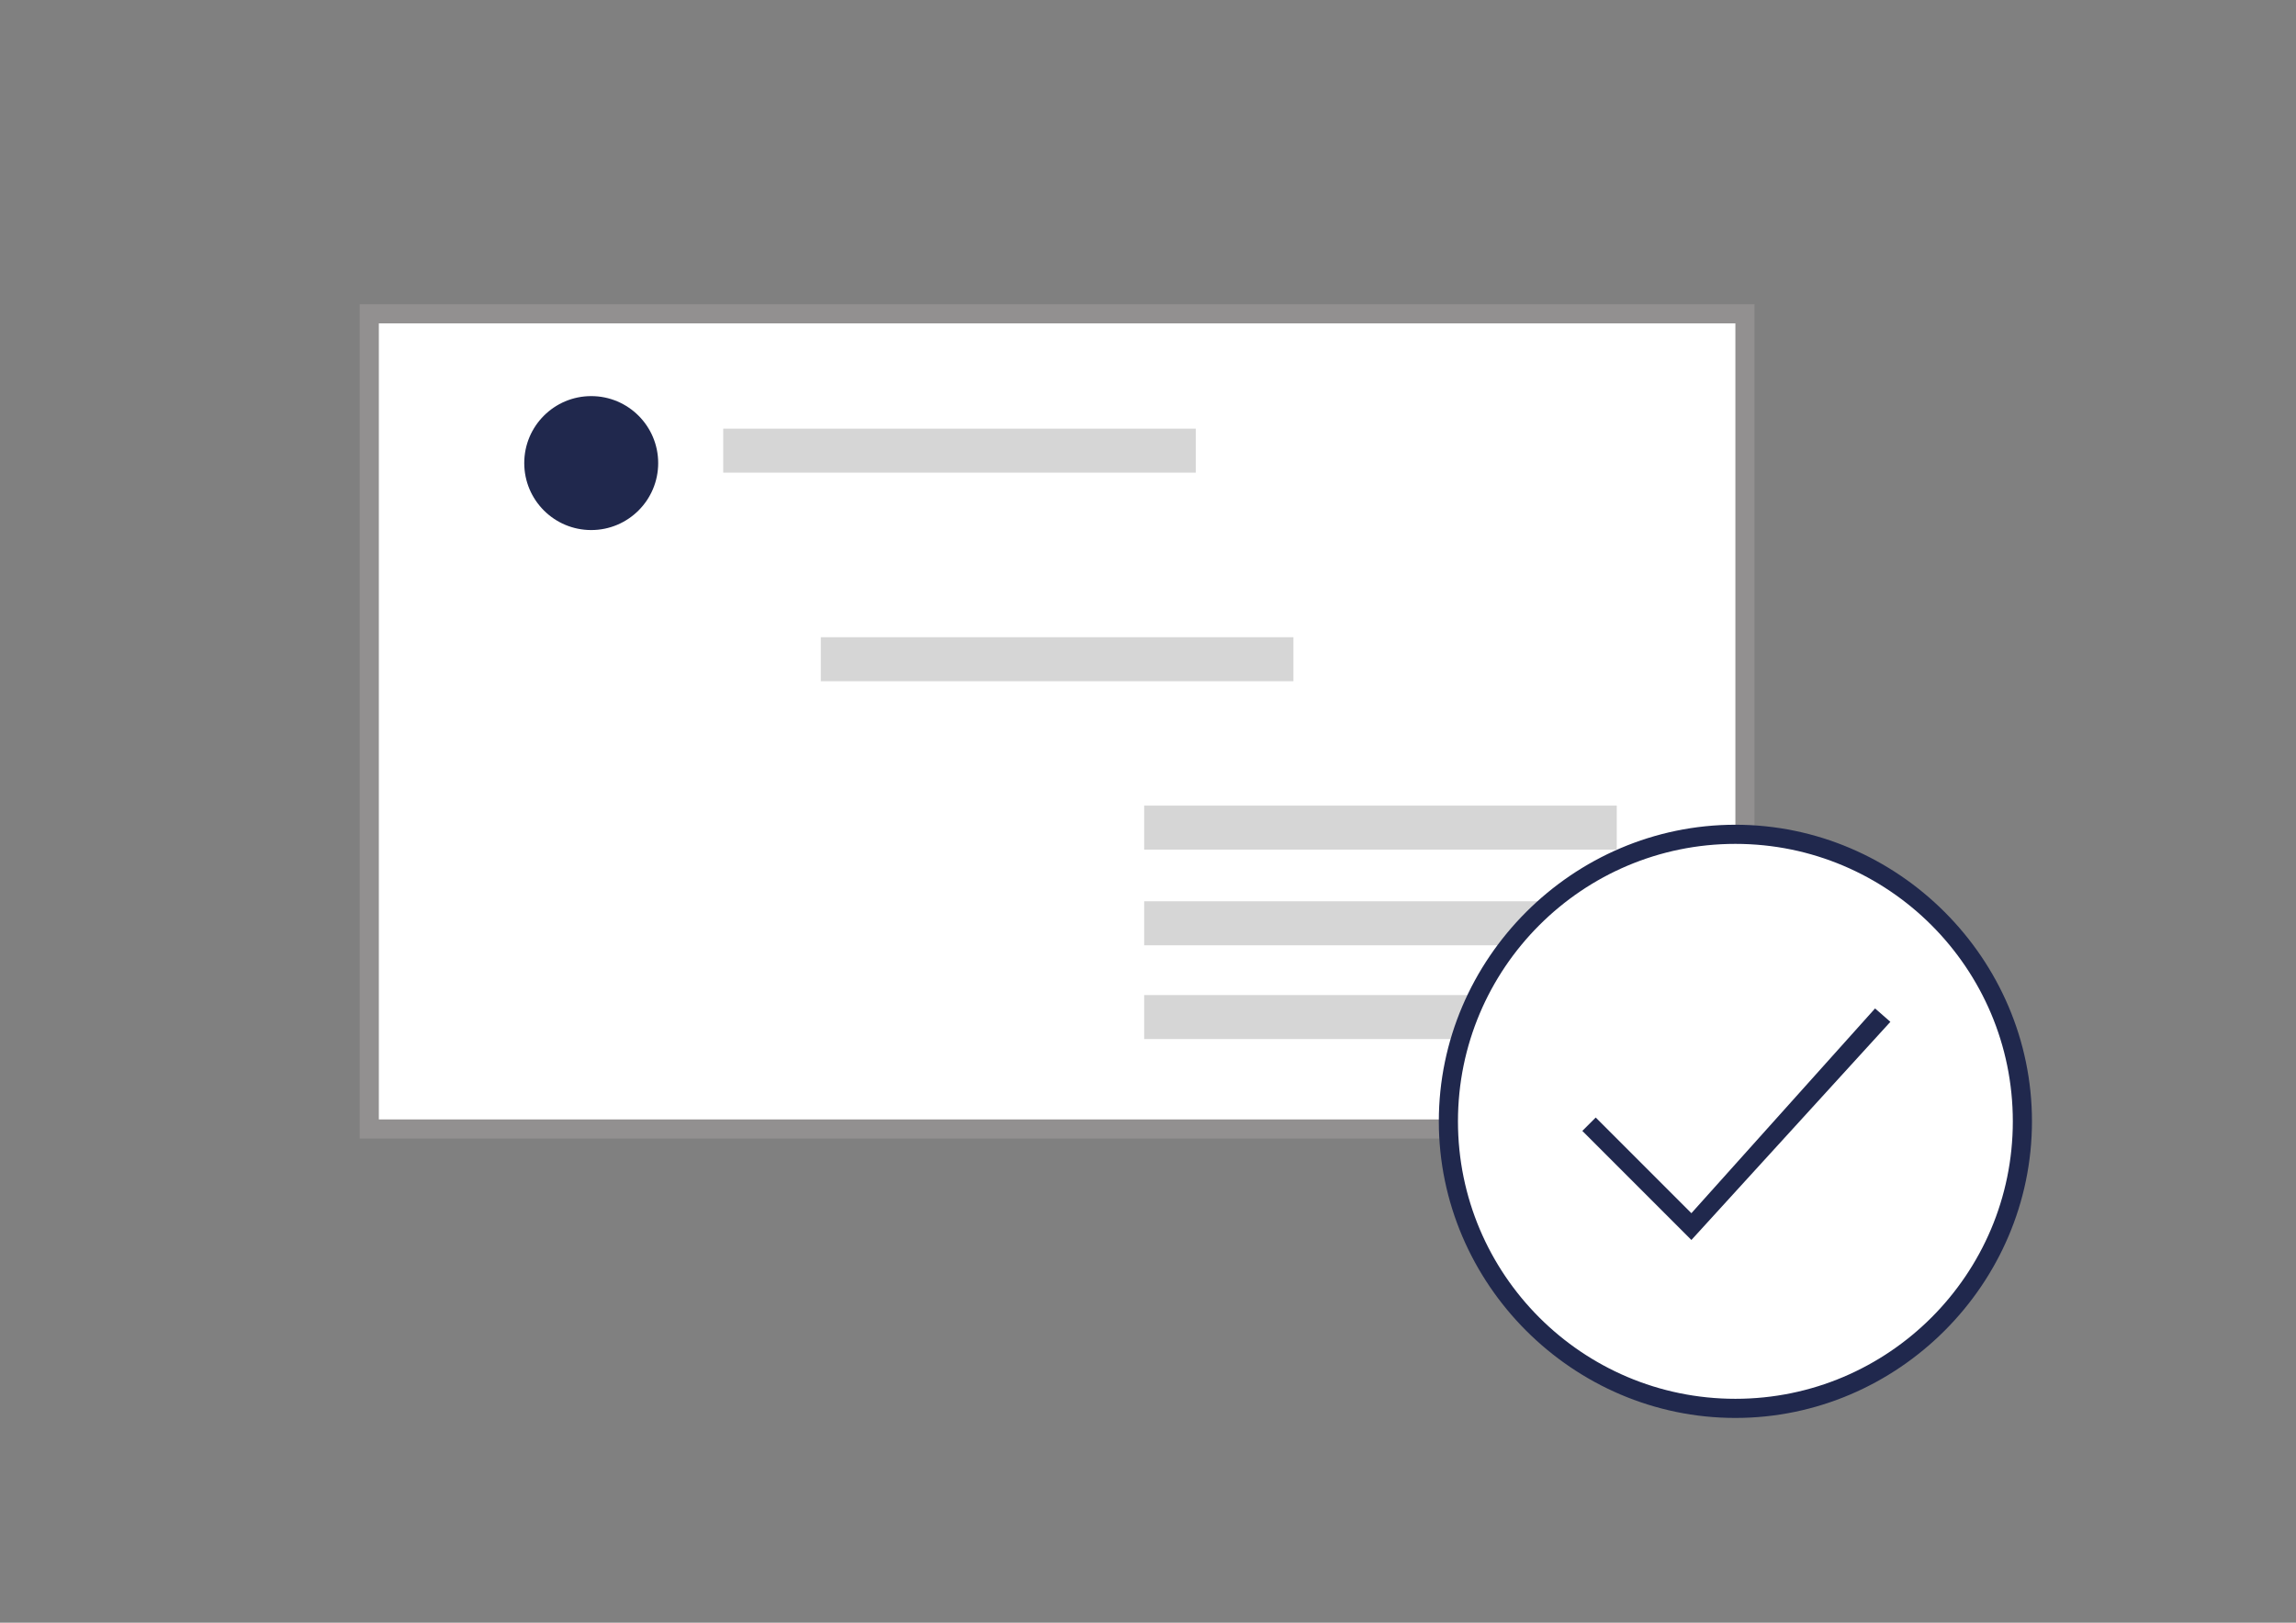 <?xml version="1.0" encoding="utf-8"?>
<!-- Generator: Adobe Illustrator 25.2.1, SVG Export Plug-In . SVG Version: 6.00 Build 0)  -->
<svg version="1.1" id="Layer_1" xmlns="http://www.w3.org/2000/svg" xmlns:xlink="http://www.w3.org/1999/xlink" x="0px" y="0px"
	 viewBox="0 0 120 84.8" style="enable-background:new 0 0 120 84.8;" xml:space="preserve">
<rect x="0" y="0" width="120" height="84.8" fill="#808080" stroke="none"/>
<style type="text/css">
	.st0{fill:#FFFFFF;}
	.st1{fill:#929090;}
	.st2{fill:url(#SVGID_1_);}
	.st3{fill:#D6D6D6;}
	.st4{fill:url(#SVGID_2_);}
	.st5{fill:url(#SVGID_3_);}
</style>
<g>
	<g>
		<g>
			<g>
				<rect x="19.3" y="16.4" class="st0" width="71.9" height="42.6"/>
				<path class="st1" d="M91.7,59.5H18.8V15.9h72.9V59.5z M19.8,58.5h70.9V16.9H19.8V58.5z"/>
			</g>
			<linearGradient id="SVGID_1_" gradientUnits="userSpaceOnUse" x1="27.421" y1="24.2" x2="34.392" y2="24.2">
				<stop  offset="0" style="stop-color:#20284D"/>
				<stop  offset="1" style="stop-color:#20284D"/>
			</linearGradient>
			<circle class="st2" cx="30.9" cy="24.2" r="3.5"/>
			<rect x="37.8" y="22.4" class="st3" width="24.7" height="2.3"/>
			<rect x="42.9" y="33.3" class="st3" width="24.7" height="2.3"/>
			<rect x="59.8" y="42.1" class="st3" width="24.7" height="2.3"/>
			<rect x="59.8" y="47.1" class="st3" width="24.7" height="2.3"/>
			<rect x="59.8" y="52" class="st3" width="24.7" height="2.3"/>
		</g>
	</g>
	<g>
		<g>
			<g>
				<circle class="st0" cx="90.7" cy="58.6" r="15"/>
				<linearGradient id="SVGID_2_" gradientUnits="userSpaceOnUse" x1="75.194" y1="58.578" x2="106.194" y2="58.578">
					<stop  offset="0" style="stop-color:#20284D"/>
					<stop  offset="1" style="stop-color:#20284D"/>
				</linearGradient>
				<path class="st4" d="M90.7,74.1c-8.5,0-15.5-7-15.5-15.5s7-15.5,15.5-15.5s15.5,7,15.5,15.5S99.2,74.1,90.7,74.1z M90.7,44.1
					c-8,0-14.5,6.5-14.5,14.5s6.5,14.5,14.5,14.5s14.5-6.5,14.5-14.5S98.7,44.1,90.7,44.1z"/>
			</g>
			<g>
				<polyline class="st0" points="83,58.7 88.4,64.1 98.4,53.1 				"/>
				<linearGradient id="SVGID_3_" gradientUnits="userSpaceOnUse" x1="82.654" y1="58.773" x2="98.752" y2="58.773">
					<stop  offset="0" style="stop-color:#20284D"/>
					<stop  offset="1" style="stop-color:#20284D"/>
				</linearGradient>
				<polygon class="st5" points="88.4,64.8 82.7,59.1 83.4,58.4 88.4,63.4 98,52.7 98.8,53.4 				"/>
			</g>
		</g>
	</g>
</g>
</svg>

